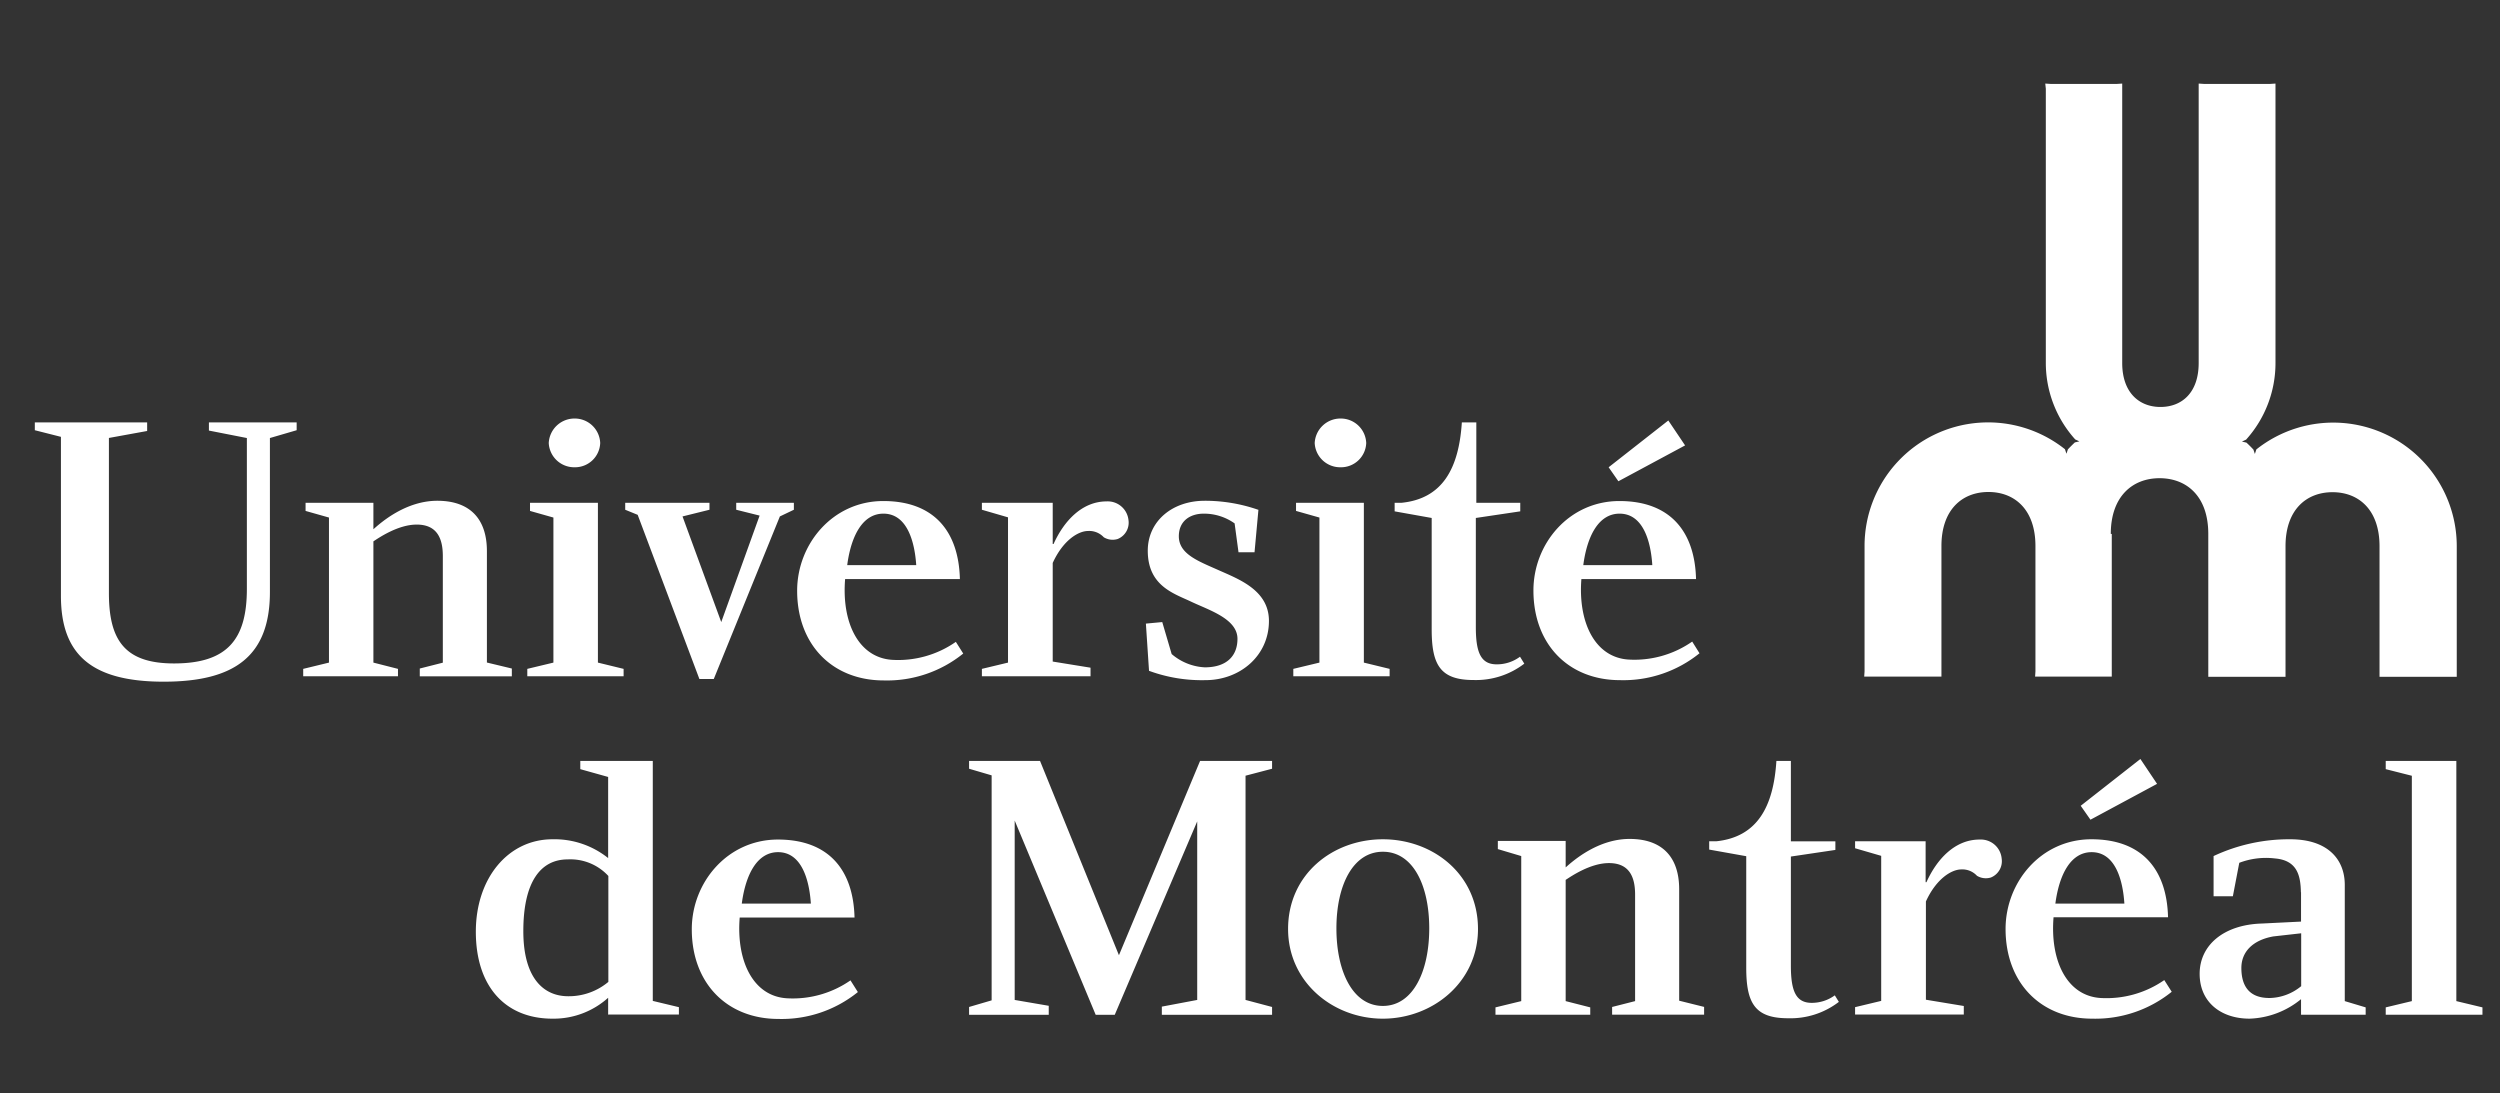 <svg xmlns="http://www.w3.org/2000/svg" viewBox="0 0 359 157"><rect x="0" y="0" width="359" height="157" fill="#333333" stroke="none"/><path d="M303.25 76.67v20.49h-11.01l.05-.75v-18c0-5.25-3-7.76-6.75-7.76s-6.75 2.51-6.75 7.76v18.75H267.7l.05-.75v-18a17.74 17.74 0 0 1 28.78-13.9l.21.65.21-.63c.32-.34.64-.66 1-1l.65-.15-.6-.28a16.41 16.41 0 0 1-4.22-11V12.75l-.08-.75.76.05H304l.75-.05v40.13c0 4.27 2.46 6.31 5.49 6.31s5.49-2 5.49-6.31V12l.75.05H326l.76-.05v40.13a16.41 16.41 0 0 1-4.22 11l-.6.28.65.15c.33.31.66.63 1 1l.21.63.21-.65a17.74 17.74 0 0 1 28.78 13.9v18.75H341.7V78.44c0-5.25-3-7.76-6.75-7.76s-6.75 2.51-6.75 7.76v18.75h-11.09V76.67c0-5.44-3.13-8-7-8s-7 2.6-7 8M87.36 141a8.85 8.85 0 0 1-5.77 2.06c-3.47 0-6.44-2.52-6.44-9.35 0-7 2.43-10.3 6.38-10.3a7.41 7.41 0 0 1 5.83 2.38V141Zm0 4.69h10.13v-1.06l-3.75-.9v-34.46H83.33v1.18l4 1.12v11.65a12.32 12.32 0 0 0-8-2.7c-6.33 0-11 5.55-11 13.27 0 7.91 4.27 12.49 11 12.49a11.7 11.7 0 0 0 8-3v2.46m95.34-36.47v1.12l-3.81 1v32.2l3.81 1.01v1.12h-15.83v-1.17l5.08-.96v-25.64l-11.84 27.77h-2.74l-11.63-27.89v25.76l4.89.84v1.29h-11.44v-1.12l3.24-.95v-32.31l-3.24-.95v-1.12h10.19l11.33 27.9 11.65-27.9h10.34m15.91 13.04c4.36 0 6.66 4.88 6.66 11s-2.3 11.14-6.66 11.14-6.67-5-6.67-11.14 2.35-11 6.67-11Zm0-1.79c-7.17 0-13.61 5-13.61 12.88 0 7.67 6.49 12.88 13.61 12.88s13.66-5.21 13.66-12.88c0-7.89-6.5-12.88-13.66-12.88m131.85 21.11a7.33 7.33 0 0 1-4.42 1.68c-3.25.06-4.15-2-4.15-4.31s1.63-4 4.59-4.53l4-.45v7.61Zm0-13.49v4.2l-5.65.28c-5.49.17-8.91 3.13-8.91 7.22s3.08 6.44 7.17 6.44a12.27 12.27 0 0 0 7.39-2.8v2.24h9.28v-1.06l-3-.9v-16.69c0-3.64-2.41-6.55-7.84-6.55a25.5 25.5 0 0 0-11 2.41v5.77h2.77l.92-4.8a10.78 10.78 0 0 1 5.1-.63c3.3.27 3.7 2.57 3.75 4.87m26.07 16.52v1.06h-13.89v-1.06l3.75-.9V111.4l-3.75-.95v-1.18h10.14v34.49l3.75.9M35.45 62.9 30 61.83v-1.17h12.6v1.12l-3.84 1.12V85c0 9.17-5 12.89-15.25 12.89-10.5 0-14.76-4-14.76-12.32V62.73L5 61.78v-1.12h16.13v1.23l-5.49 1v22.3c0 6.76 2.3 10.08 9.35 10.08 7.65 0 10.46-3.45 10.46-10.7V62.9m21.7 33.15v1.06H43.54v-1.06l3.7-.9V74.32l-3.36-.95V72.2h9.74V76c1.12-1 4.65-4.09 9.18-4.09 4.71 0 7.12 2.63 7.12 7.23v16l3.58.86v1.12H60.28V96l3.31-.84v-15.3c0-2.4-.73-4.53-3.75-4.53-2.69 0-5.44 1.9-6.22 2.41v17.41l3.53.9m28.71-.9 3.69.9v1.06H75.72v-1.06l3.75-.9V74.32l-3.36-.95V72.2h9.75v22.95m.33-31.53a3.62 3.62 0 0 1-3.69 3.48 3.66 3.66 0 0 1-3.7-3.48 3.7 3.7 0 0 1 3.7-3.52 3.66 3.66 0 0 1 3.69 3.52m109.66 31.53 3.7.9v1.06h-13.83v-1.06l3.75-.9V74.32l-3.36-.95V72.2h9.74v22.95m.34-31.53a3.62 3.62 0 0 1-3.7 3.48 3.66 3.66 0 0 1-3.7-3.48 3.7 3.7 0 0 1 3.7-3.52 3.66 3.66 0 0 1 3.7 3.52M91.57 73.93l-1.79-.73v-1h12.1v1l-3.87.96 5.56 15.17 5.51-15.29-3.36-.84v-1H114v1l-2.01.96-9.49 23.34h-2.07l-8.86-23.57m40 7.22h-9.91c.56-4.25 2.24-7.39 5.2-7.39 3.36 0 4.48 3.92 4.71 7.39Zm-10.19 2h16.46c-.17-6.88-3.75-11.2-11-11.2s-12.37 6.16-12.37 12.88c0 7.79 5.1 12.88 12.43 12.88a17.4 17.4 0 0 0 11.42-3.86l-1.06-1.68a14.47 14.47 0 0 1-9.18 2.58c-4.82-.34-7.23-5.38-6.72-11.6m59.35-9.95-.56 6.11h-2.3l-.56-4.15a7.59 7.59 0 0 0-4.42-1.4c-2 0-3.59 1.07-3.59 3.25 0 2.58 2.86 3.59 5.72 4.87s7.22 2.86 7.22 7.28c0 5-4.14 8.51-9.13 8.51a22 22 0 0 1-8.09-1.34l-.45-6.78 2.35-.22 1.35 4.59a7.9 7.9 0 0 0 4.75 1.91c3.19 0 4.7-1.68 4.7-4.09 0-2.86-4-4.09-6.61-5.32-2.46-1.18-6.27-2.24-6.27-7.34 0-4.2 3.47-7.17 8.18-7.17a23.29 23.29 0 0 1 7.67 1.29m61.31-9.24-2.41-3.58L231 67.1l1.4 2.01 9.58-5.15m-4.71 17.19h-9.91c.56-4.25 2.24-7.39 5.21-7.39 3.36 0 4.48 3.92 4.7 7.39Zm-10.19 2h16.47c-.17-6.88-3.76-11.2-11-11.2s-12.35 6.12-12.35 12.84c0 7.79 5.09 12.88 12.43 12.88a17.4 17.4 0 0 0 11.42-3.86L243 92.13a14.5 14.5 0 0 1-9.19 2.58c-4.81-.34-7.22-5.38-6.72-11.6M158.92 72c-3.59 0-6.17 2.88-7.63 6.12h-.12V72.2H141v1l3.75 1.09v20.86l-3.75.9v1.06h15.6v-1.23l-5.43-.88V80.84c1.49-3.27 3.68-4.59 5.08-4.59a2.84 2.84 0 0 1 2.25.9 2.45 2.45 0 0 0 2 .25 2.53 2.53 0 0 0 1.55-2.72 3 3 0 0 0-3.13-2.68m69.44 72.66v1.06h-13.61v-1.06l3.7-.9v-20.83l-3.36-1v-1.17h9.74v3.8c1.12-1 4.65-4.09 9.18-4.09 4.71 0 7.12 2.63 7.12 7.23v16l3.58.89v1.12H231.5v-1.11l3.3-.84v-15.29c0-2.4-.73-4.53-3.75-4.53-2.69 0-5.43 1.9-6.22 2.41v17.41l3.53.9m55.91-24.1c-3.59 0-6.17 2.88-7.63 6.12h-.12v-5.87h-10.13v1l3.75 1.09v20.83l-3.75.9v1.06H282v-1.23l-5.44-.9v-14.11c1.49-3.27 3.69-4.6 5.08-4.6a2.85 2.85 0 0 1 2.25.91 2.46 2.46 0 0 0 2 .25 2.53 2.53 0 0 0 1.55-2.72 3 3 0 0 0-3.13-2.73m-66.06-26.24a5.56 5.56 0 0 1-3.32 1.08c-2.25 0-3-1.64-3-5.33V74.38l6.38-.95V72.2H212V60.66h-2.08c-.43 6.6-2.76 10.94-8.65 11.54h-1v1.23l5.32.95v16c0 5.09 1.23 7.27 6 7.27a11.38 11.38 0 0 0 7.3-2.35l-.62-1m45.21 48.63a5.62 5.62 0 0 1-3.31 1.08c-2.25 0-3-1.64-3-5.33V123l6.39-.95v-1.23h-6.39v-11.55h-2.08c-.42 6.6-2.76 10.93-8.65 11.54h-1V122l5.32.95v16c0 5.09 1.23 7.27 6 7.27a11.38 11.38 0 0 0 7.3-2.35l-.62-1m-147-13.11h-9.92c.56-4.25 2.24-7.39 5.21-7.39 3.36 0 4.48 3.92 4.71 7.39Zm-10.2 2h16.47c-.17-6.89-3.75-11.2-11-11.2s-12.37 6.16-12.37 12.88c0 7.79 5.09 12.88 12.43 12.88a17.4 17.4 0 0 0 11.42-3.86l-1.06-1.68a14.51 14.51 0 0 1-9.19 2.57c-4.81-.33-7.22-5.37-6.72-11.59m198.84-2h-9.91c.56-4.25 2.24-7.39 5.21-7.39 3.36 0 4.48 3.92 4.7 7.39Zm4.7-17.19-2.4-3.58-8.57 6.72 1.4 2 9.57-5.15Zm-14.89 19.15h16.46c-.17-6.89-3.75-11.2-11-11.2S288 126.68 288 133.4c0 7.78 5.1 12.88 12.43 12.88a17.46 17.46 0 0 0 11.43-3.86l-1.07-1.68a14.54 14.54 0 0 1-9.18 2.57c-4.82-.33-7.23-5.37-6.72-11.59" style="fill:#fff;fill-opacity:1"/></svg>